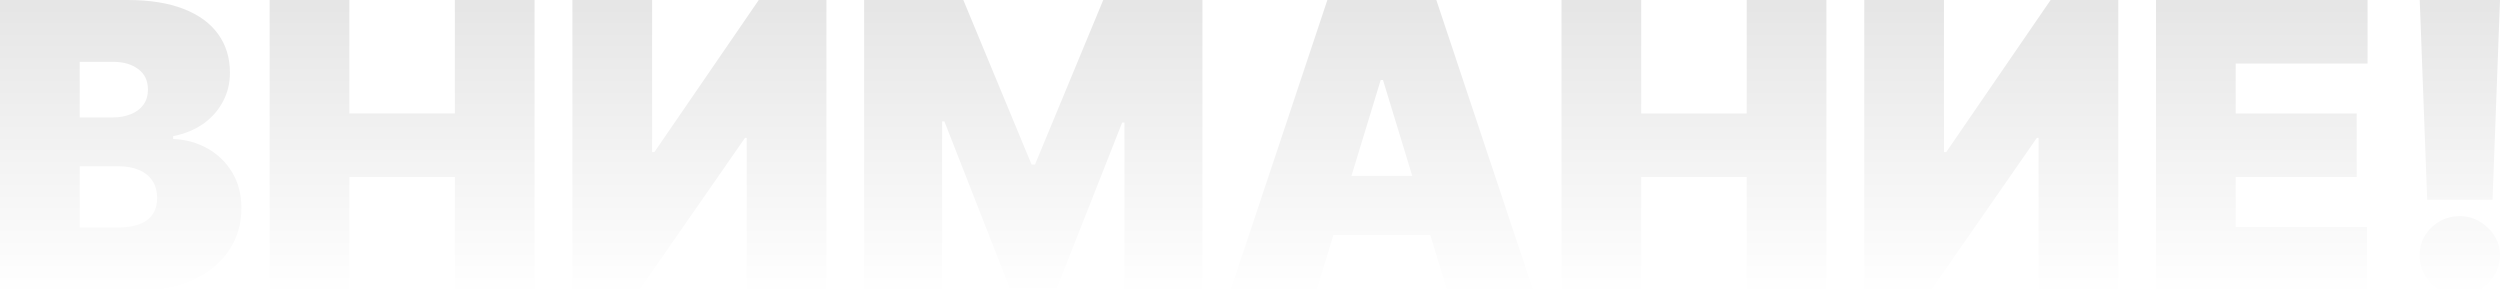 <svg xmlns="http://www.w3.org/2000/svg" width="1110" height="131" fill="none" viewBox="0 0 1110 131"><path fill="url(#a)" d="M0 128.985V0h56.52q14.894 0 25.014 3.968 10.184 3.968 15.34 11.21 5.218 7.243 5.218 17.068 0 7.118-3.182 12.974-3.12 5.858-8.784 9.825-5.664 3.905-13.239 5.416v1.26q8.403.315 15.276 4.22 6.874 3.841 10.948 10.644 4.073 6.739 4.073 15.87 0 10.582-5.601 18.832-5.537 8.25-15.785 12.974-10.247 4.724-24.44 4.724zm35.389-27.964h16.548q8.91 0 13.367-3.275 4.455-3.337 4.455-9.825 0-4.534-2.1-7.684-2.1-3.148-5.984-4.786-3.818-1.637-9.228-1.637H35.389zm0-48.873H49.9q4.647 0 8.211-1.449 3.564-1.447 5.538-4.156 2.037-2.771 2.036-6.74 0-5.982-4.328-9.131Q57.03 27.46 50.41 27.46H35.389z"/><path fill="url(#b)" d="M119.723 128.985V0h35.389v50.385h46.845V0h35.389v128.985h-35.389V78.6h-46.845v50.385z"/><path fill="url(#c)" d="M254.149 0h35.389v67.515h1.018L336.892 0h30.042v128.985h-35.388V61.217h-.764l-47.1 67.768h-29.533z"/><path fill="url(#d)" d="M383.674 0h44.045l30.296 73.058h1.528L489.84 0h44.045v128.985H499.26v-74.57h-1.019l-29.023 73.562h-20.877l-29.024-74.066h-1.018v75.074h-34.625z"/><path fill="url(#e)" d="M584.517 128.985h-38.189L589.354 0h48.373l43.027 128.985h-38.189L614.05 35.521h-1.018zm-7.129-50.889h71.796v26.2h-71.796z"/><path fill="url(#f)" d="M693.308 128.985V0h35.389v50.385h46.845V0h35.389v128.985h-35.389V78.6h-46.845v50.385z"/><path fill="url(#g)" d="M827.734 0h35.389v67.515h1.018L910.478 0h30.042v128.985h-35.389V61.217h-.764l-47.1 67.768h-29.533z"/><path fill="url(#h)" d="M957.259 128.985V0h93.941v28.215h-58.552v22.17h53.722V78.6h-53.722v22.169h58.302v28.216z"/><path fill="url(#i)" d="m1110 0-3.31 88.677h-29.02L1074.36 0zm-17.82 131c-4.92 0-9.15-1.7-12.67-5.101-3.48-3.443-5.2-7.621-5.15-12.534-.05-4.786 1.67-8.88 5.15-12.281 3.52-3.4 7.75-5.101 12.67-5.101 4.67 0 8.78 1.7 12.35 5.101 3.6 3.401 5.43 7.495 5.47 12.281q-.06 4.912-2.61 8.944a19.1 19.1 0 0 1-6.49 6.361c-2.67 1.553-5.58 2.33-8.72 2.33"/><defs><linearGradient id="a" x1="559.174" x2="559.174" y1="0" y2="131" gradientUnits="userSpaceOnUse"><stop stop-opacity=".1"/><stop offset="1" stop-opacity="0"/></linearGradient><linearGradient id="b" x1="559.174" x2="559.174" y1="0" y2="131" gradientUnits="userSpaceOnUse"><stop stop-opacity=".1"/><stop offset="1" stop-opacity="0"/></linearGradient><linearGradient id="c" x1="559.174" x2="559.174" y1="0" y2="131" gradientUnits="userSpaceOnUse"><stop stop-opacity=".1"/><stop offset="1" stop-opacity="0"/></linearGradient><linearGradient id="d" x1="559.174" x2="559.174" y1="0" y2="131" gradientUnits="userSpaceOnUse"><stop stop-opacity=".1"/><stop offset="1" stop-opacity="0"/></linearGradient><linearGradient id="e" x1="559.174" x2="559.174" y1="0" y2="131" gradientUnits="userSpaceOnUse"><stop stop-opacity=".1"/><stop offset="1" stop-opacity="0"/></linearGradient><linearGradient id="f" x1="559.174" x2="559.174" y1="0" y2="131" gradientUnits="userSpaceOnUse"><stop stop-opacity=".1"/><stop offset="1" stop-opacity="0"/></linearGradient><linearGradient id="g" x1="559.174" x2="559.174" y1="0" y2="131" gradientUnits="userSpaceOnUse"><stop stop-opacity=".1"/><stop offset="1" stop-opacity="0"/></linearGradient><linearGradient id="h" x1="559.174" x2="559.174" y1="0" y2="131" gradientUnits="userSpaceOnUse"><stop stop-opacity=".1"/><stop offset="1" stop-opacity="0"/></linearGradient><linearGradient id="i" x1="559.174" x2="559.174" y1="0" y2="131" gradientUnits="userSpaceOnUse"><stop stop-opacity=".1"/><stop offset="1" stop-opacity="0"/></linearGradient></defs></svg>